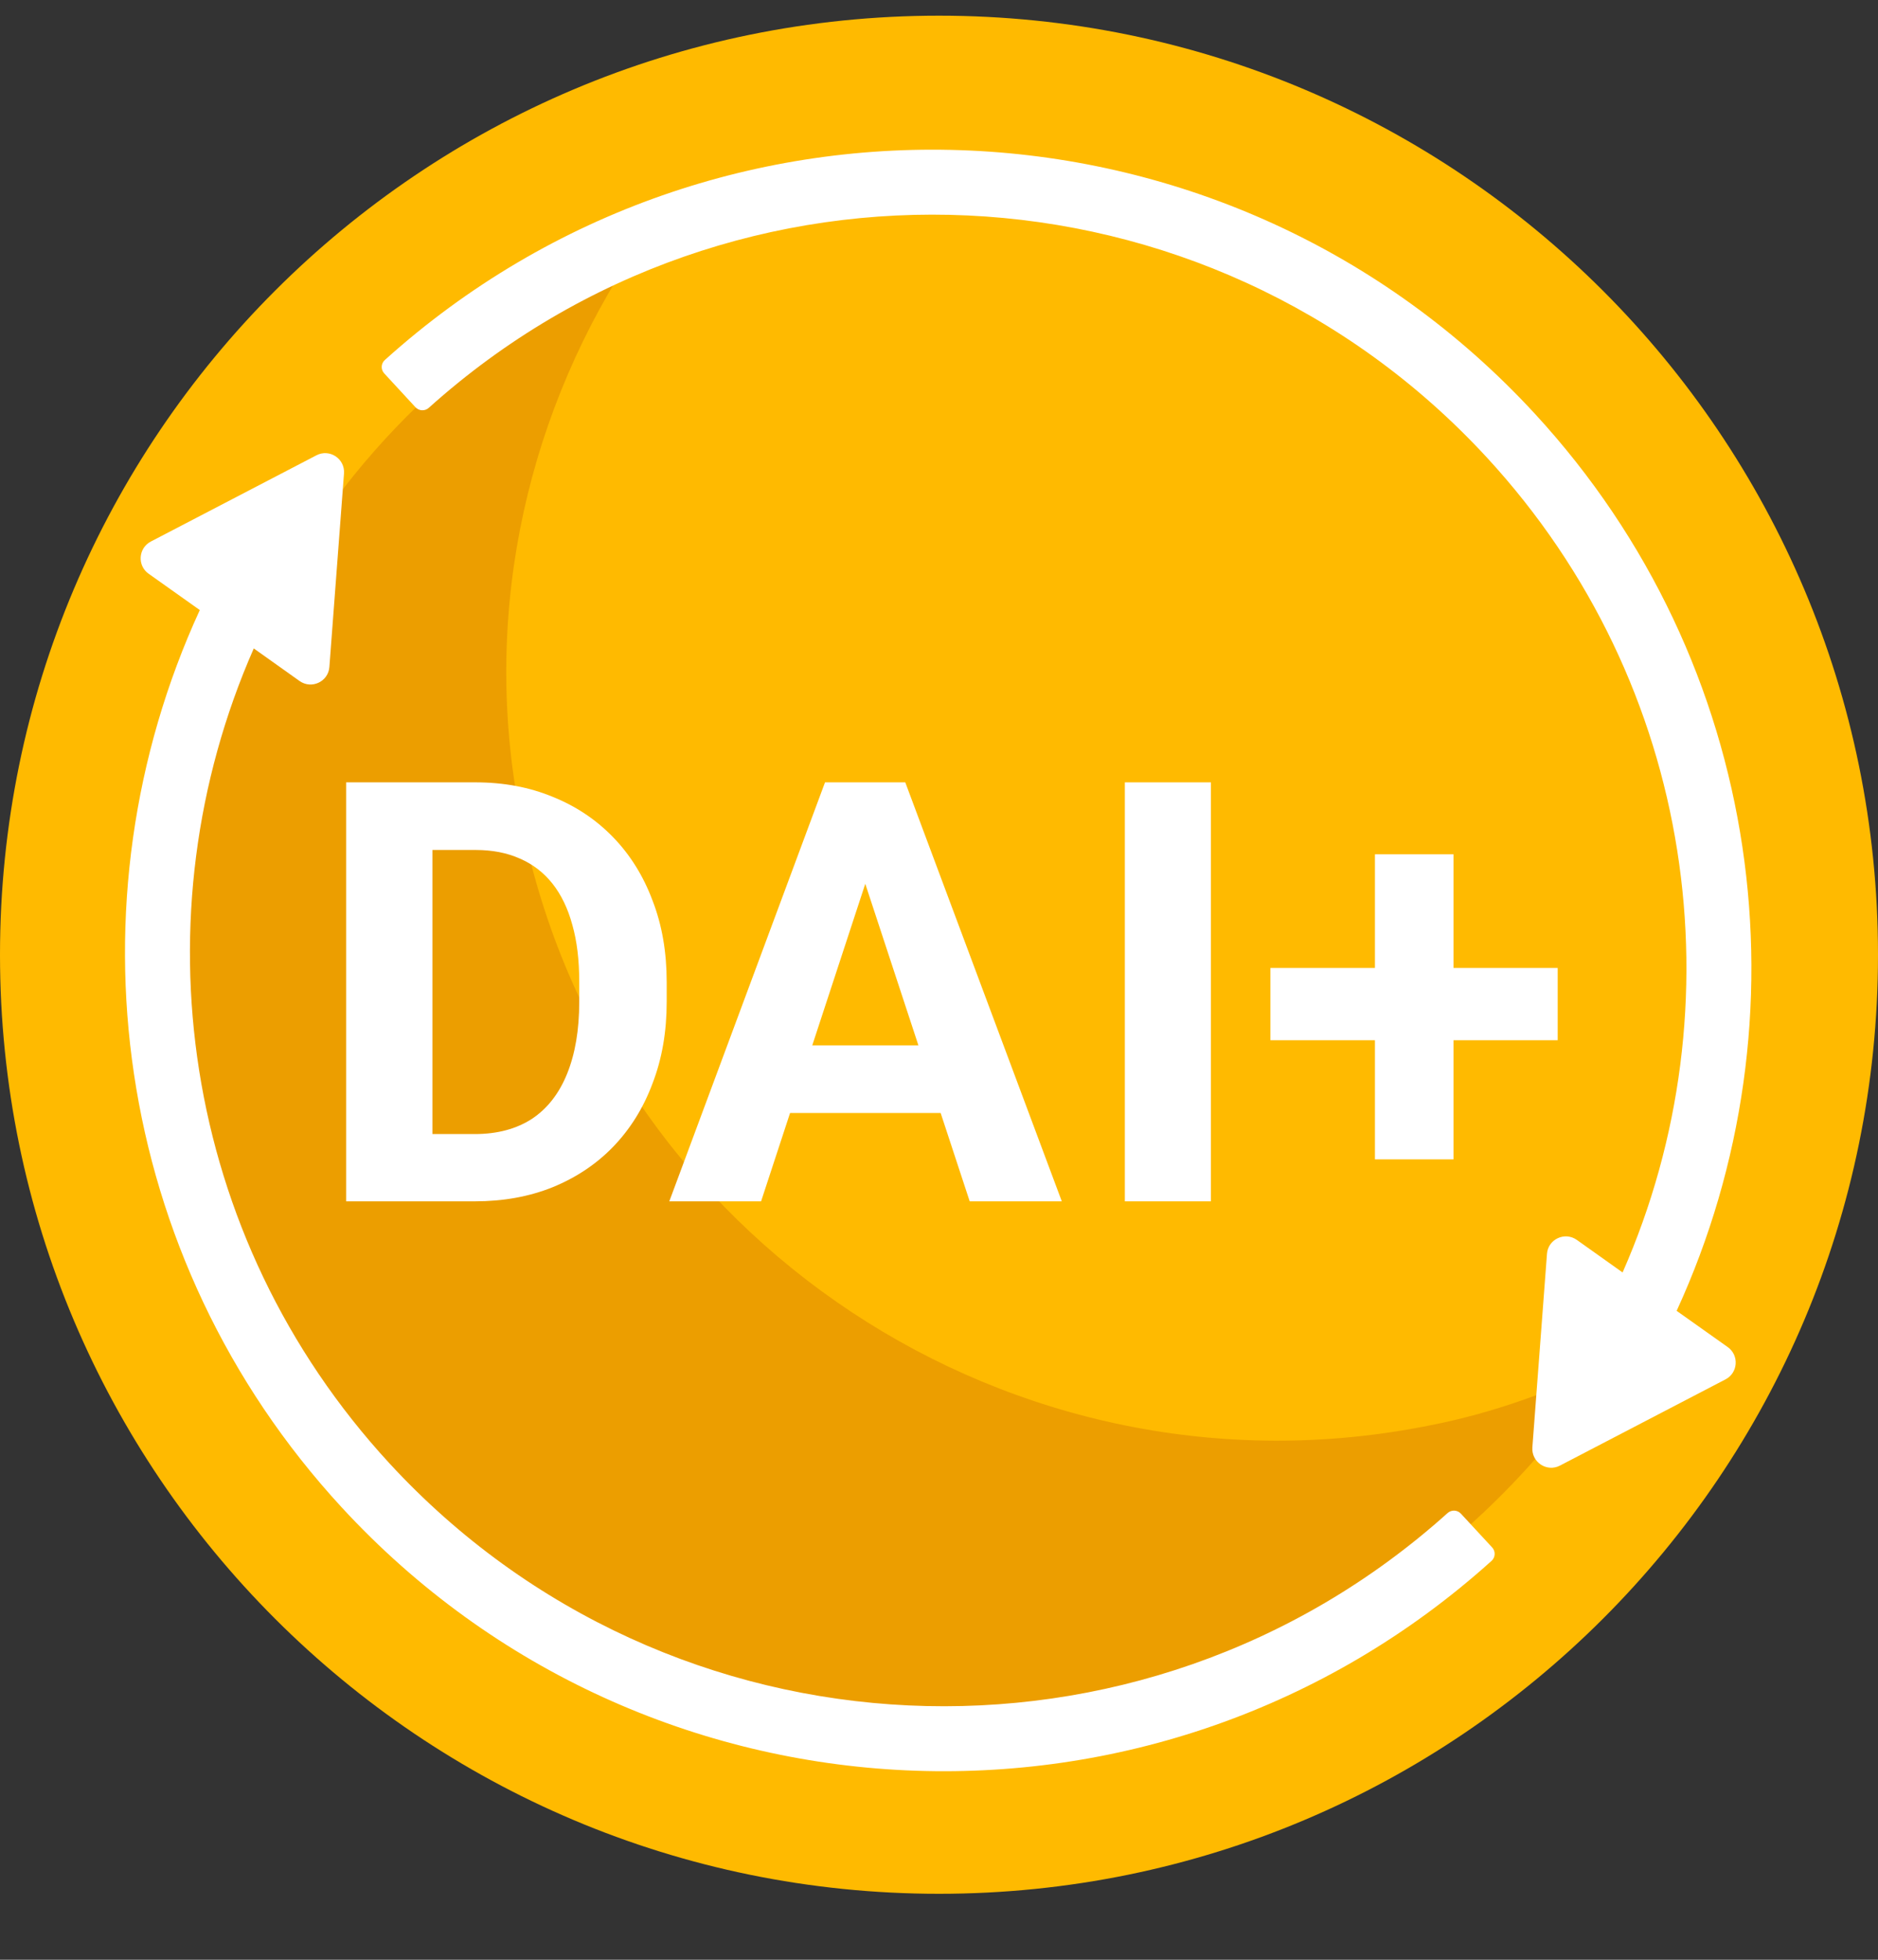 <svg width="23" height="24" viewBox="0 0 23 24" fill="none" xmlns="http://www.w3.org/2000/svg">
<rect x="0" y="0" width="23" height="24" fill="#333333" stroke="none"/>
<path d="M11.5 23.192C17.851 23.192 23 18.043 23 11.692C23 5.341 17.851 0.192 11.5 0.192C5.149 0.192 0 5.341 0 11.692C0 18.043 5.149 23.192 11.5 23.192Z" fill="#FFBA00"/>
<path d="M17.515 17.455C12.415 18.485 7.434 15.18 6.397 10.111C5.879 7.654 6.411 5.201 7.678 3.219C3.837 4.984 1.566 9.209 2.447 13.547C3.483 18.617 8.465 21.922 13.565 20.891C16.193 20.377 18.299 18.816 19.671 16.73C18.987 17.041 18.303 17.301 17.515 17.455Z" fill="#B74D00" fill-opacity="0.25"/>
<path fill-rule="evenodd" clip-rule="evenodd" d="M20.534 16.053L21.16 16.497C21.301 16.598 21.286 16.812 21.133 16.892L19.105 17.948C18.944 18.032 18.754 17.906 18.767 17.725L18.946 15.355C18.959 15.176 19.164 15.08 19.311 15.184L19.872 15.583C21.306 12.325 20.776 8.387 18.21 5.603C14.781 1.883 9.004 1.621 5.252 4.994C5.205 5.037 5.131 5.034 5.088 4.987L4.705 4.572C4.662 4.525 4.665 4.452 4.713 4.409C8.787 0.738 15.068 1.021 18.795 5.064C21.622 8.131 22.173 12.486 20.534 16.053Z" fill="white"/>
<path fill-rule="evenodd" clip-rule="evenodd" d="M2.447 7.471L1.82 7.026C1.679 6.926 1.694 6.712 1.847 6.632L3.875 5.576C4.036 5.492 4.226 5.617 4.213 5.798L4.034 8.168C4.021 8.348 3.816 8.444 3.669 8.34L3.108 7.941C1.674 11.199 2.204 15.137 4.77 17.921C8.199 21.641 13.976 21.903 17.728 18.53C17.776 18.487 17.849 18.49 17.892 18.537L18.275 18.951C18.318 18.998 18.315 19.072 18.267 19.115C14.193 22.786 7.912 22.503 4.185 18.46C1.358 15.393 0.807 11.037 2.447 7.471Z" fill="white"/>
<path d="M5.814 14.712H4.697L4.704 13.888H5.814C6.092 13.888 6.325 13.825 6.516 13.701C6.706 13.574 6.849 13.389 6.946 13.148C7.044 12.905 7.094 12.613 7.094 12.27V12.02C7.094 11.757 7.066 11.525 7.009 11.325C6.955 11.126 6.874 10.958 6.766 10.821C6.658 10.685 6.525 10.583 6.368 10.515C6.21 10.444 6.029 10.409 5.825 10.409H4.676V9.581H5.825C6.168 9.581 6.482 9.64 6.766 9.757C7.053 9.872 7.301 10.038 7.51 10.254C7.719 10.47 7.88 10.729 7.992 11.029C8.108 11.328 8.165 11.66 8.165 12.027V12.27C8.165 12.634 8.108 12.966 7.992 13.267C7.88 13.568 7.719 13.826 7.51 14.043C7.303 14.257 7.055 14.422 6.766 14.54C6.479 14.655 6.162 14.712 5.814 14.712ZM5.296 9.581V14.712H4.239V9.581H5.296Z" fill="white"/>
<path d="M10.717 10.458L9.321 14.712H8.197L10.104 9.581H10.819L10.717 10.458ZM11.876 14.712L10.477 10.458L10.364 9.581H11.087L13.004 14.712H11.876ZM11.813 12.802V13.63H9.103V12.802H11.813Z" fill="white"/>
<path d="M14.83 9.581V14.712H13.776V9.581H14.83Z" fill="white"/>
<path d="M19.077 11.854V12.739H15.559V11.854H19.077ZM17.801 10.462V14.198H16.839V10.462H17.801Z" fill="white"/>
</svg>
